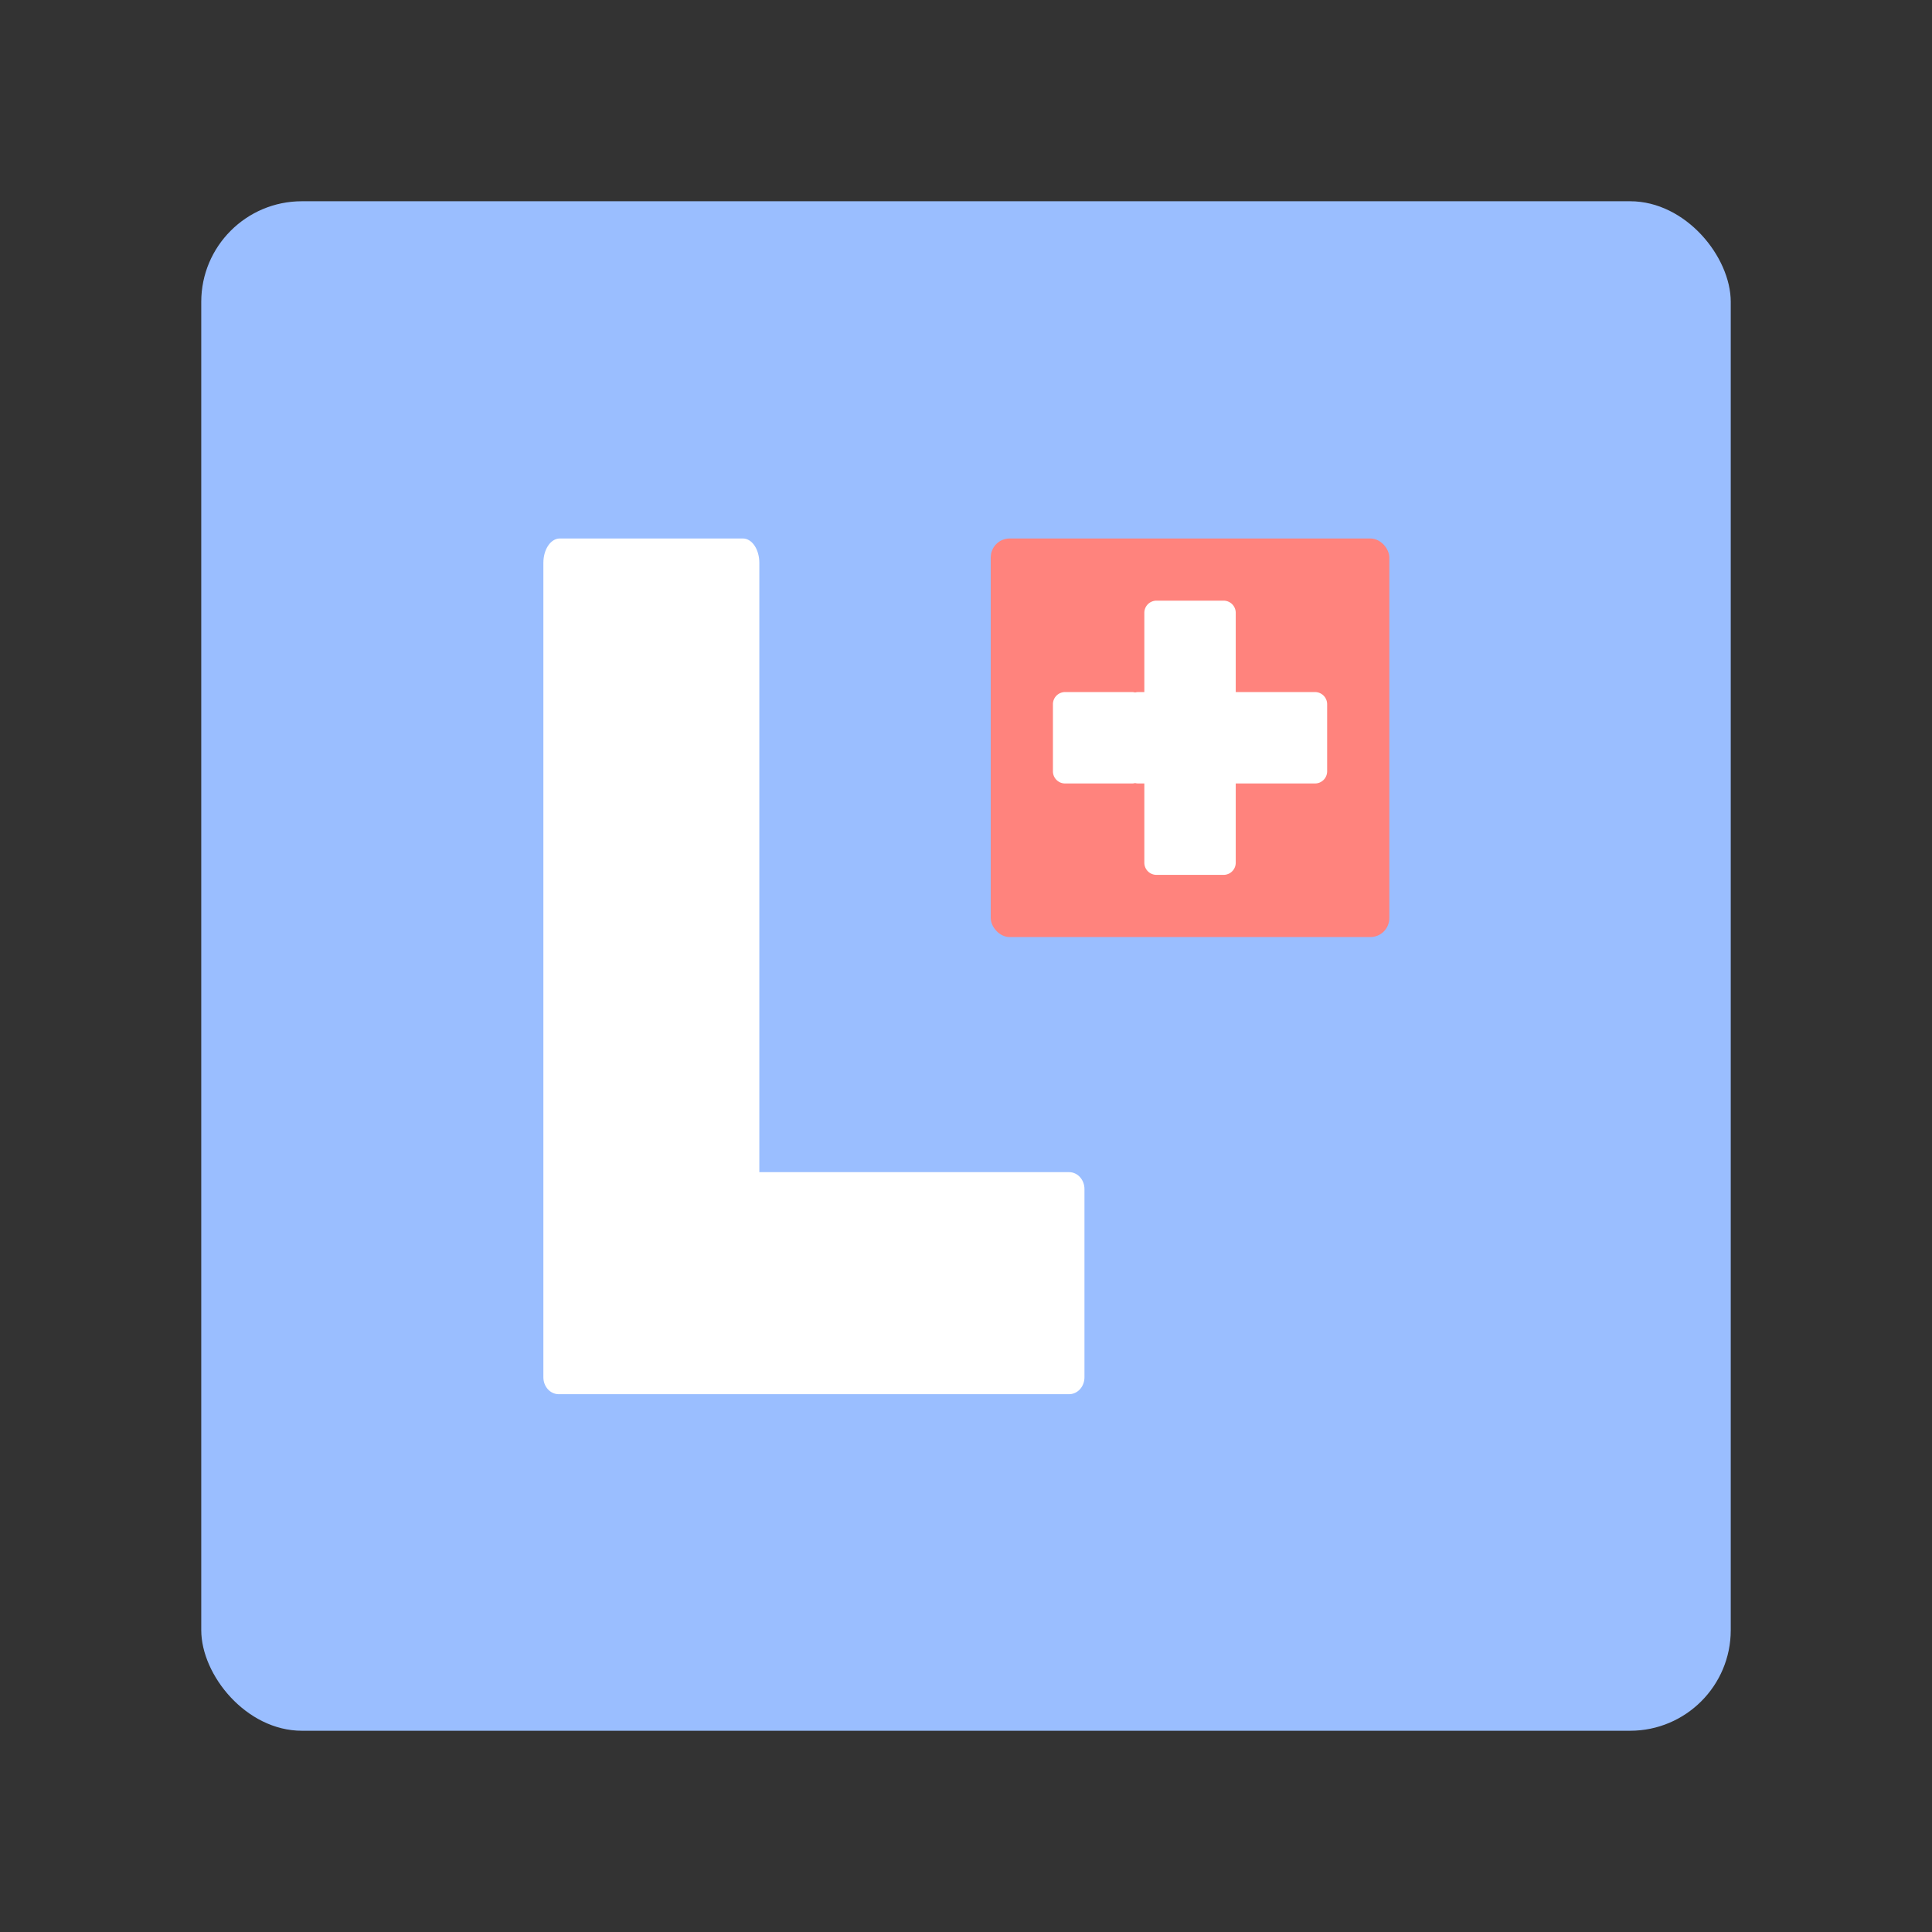 <svg xmlns="http://www.w3.org/2000/svg" id="svg16" version="1.1" viewBox="0 0 192 192"><rect x="0" y="0" width="192" height="192" fill="#333333" stroke="none"/><defs id="defs4"><style id="style2">.cls-1{fill:#fff}.cls-2{fill:#e57000}.st0{fill:#00b3e5}.st1{fill:#010101}</style></defs><rect id="rect6-7" width="152" height="152" x="20" y="20" rx="10" style="isolation:isolate;fill:#9abeff;stroke:none;stroke-linecap:round;stroke-linejoin:round;opacity:1"/><g id="layer4" transform="matrix(.757 0 0 .757 23.12 23.766)"><path id="rect1112" d="M42.951 39.297c-1.196 0-2.158 1.426-2.158 3.197V149.416c0 1.23.901 2.219 2.021 2.219H109.804c1.12 0 2.022-.99 2.022-2.219v-24.713c0-1.23-.901-2.219-2.021-2.219H69.143v-79.99c0-1.771-.963-3.197-2.159-3.197z" style="fill:#fff;stroke:none;stroke-width:1.314"/><rect id="rect1362" width="52.325" height="52.325" x="99.524" y="39.297" rx="2.487" ry="2.487" style="fill:#ff837d;stroke:none;stroke-width:1.244"/><path id="rect2715" d="M121.286 47.46c-.886 0-1.6.713-1.6 1.6v10.4h-.8c-.141 0-.277.02-.407.054a1.595 1.595 0 0 0-.393-.055h-8.8c-.886 0-1.6.714-1.6 1.6v8.8c0 .887.714 1.6 1.6 1.6h8.8c.137 0 .266-.022.393-.054.13.034.266.054.407.054h.8v10.4c0 .887.714 1.6 1.6 1.6h8.8c.887 0 1.6-.713 1.6-1.6v-10.4h10.4c.887 0 1.6-.713 1.6-1.6v-8.8c0-.886-.713-1.6-1.6-1.6h-10.4v-10.4c0-.886-.713-1.6-1.6-1.6z" style="fill:#fff;stroke:none;stroke-width:.8"/></g></svg>
